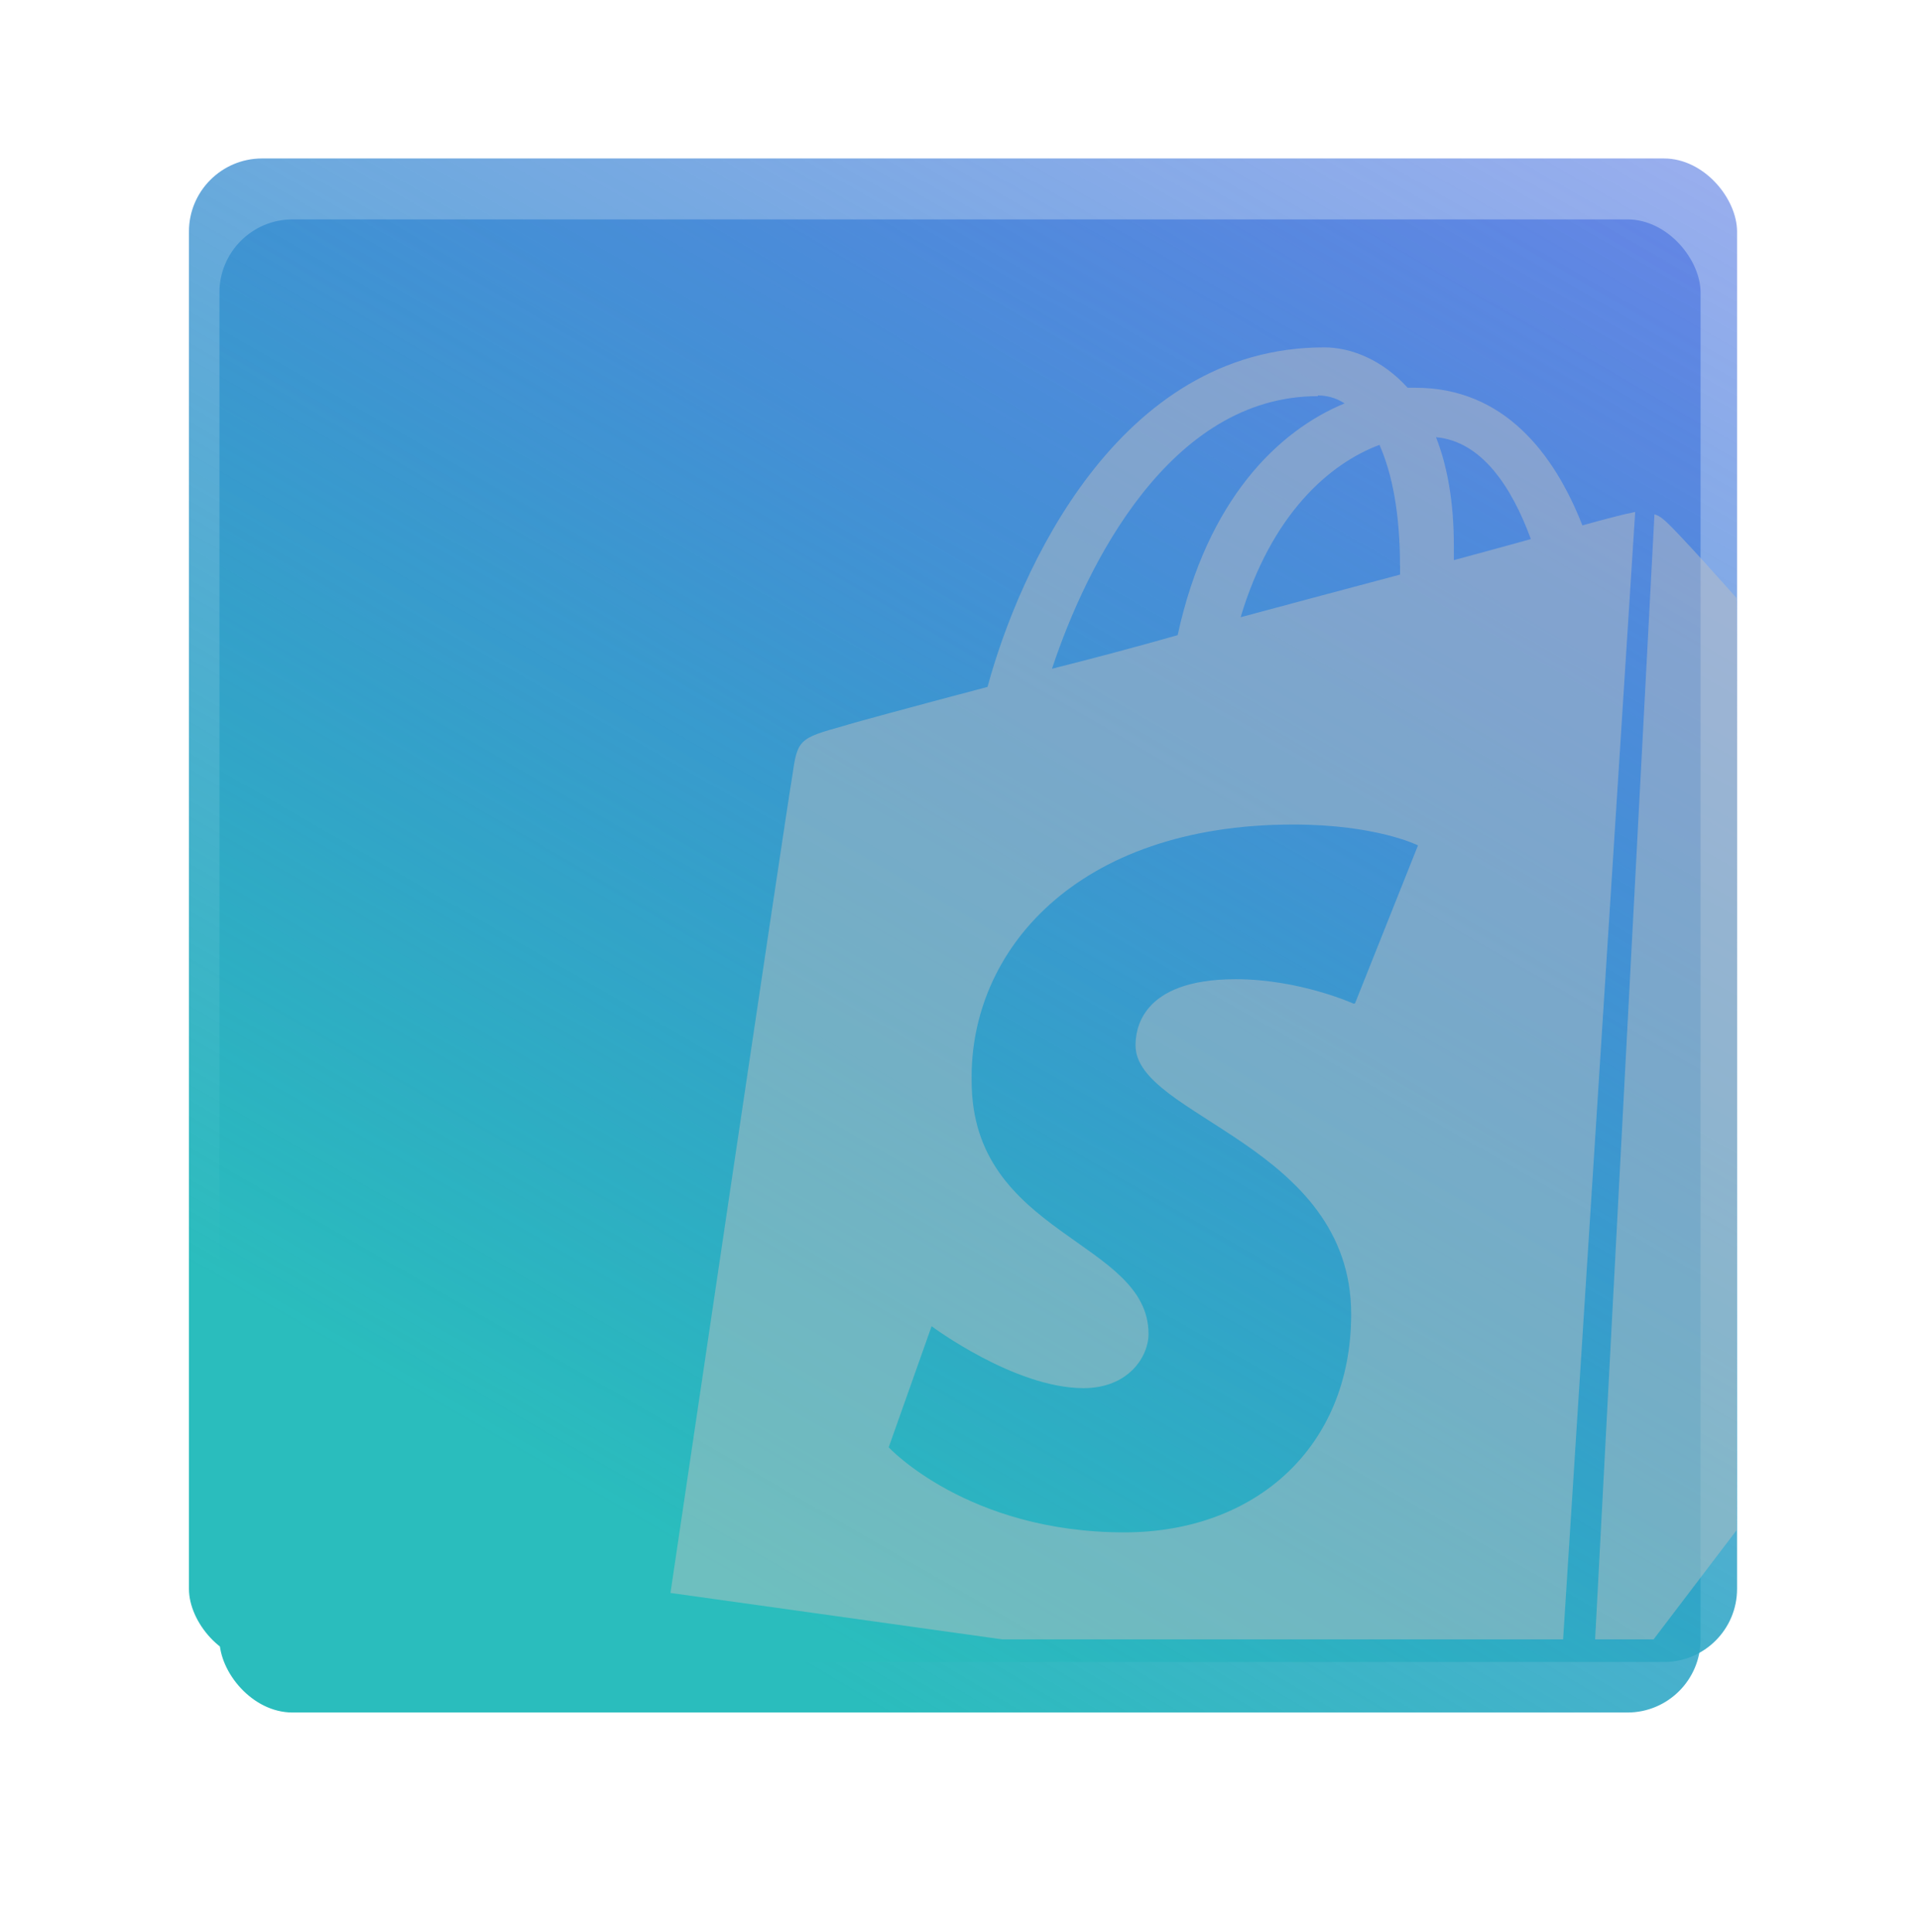 <svg width="315" height="317" viewBox="0 0 315 317" fill="none" xmlns="http://www.w3.org/2000/svg">
<g style="mix-blend-mode:hard-light" filter="url(#filter0_f)">
<rect x="36" y="36" width="243" height="245" rx="12" fill="url(#paint0_linear)"/>
</g>
<g filter="url(#filter1_d)">
<rect x="31" y="22" width="253.987" height="246.716" rx="12" fill="url(#paint1_linear)"/>
</g>
<path d="M271.29 269L284.905 251.091C284.905 251.091 285.118 99.263 284.905 98.142C284.905 98.142 274.546 86.402 272.752 85.102C272.38 84.781 271.929 84.539 271.433 84.394L261.699 269H271.29ZM222.103 164.699C222.103 164.699 213.23 160.676 202.727 160.676C186.898 160.676 186.3 169.272 186.3 171.544C186.3 183.269 221.677 187.878 221.677 215.644C221.677 237.486 205.93 251.441 184.465 251.441C158.731 251.441 145.803 237.486 145.803 237.486L152.841 217.616C152.841 217.616 166.449 227.776 177.763 227.776C185.145 227.776 188.43 222.603 188.43 218.88C188.43 203.475 159.411 202.768 159.411 177.389C159.026 156.067 176.567 135.296 212.157 135.296C225.897 135.296 232.639 138.719 232.639 138.719L222.316 164.62L222.103 164.699ZM216.213 64.888C217.663 64.888 219.154 65.26 220.604 66.189C209.847 70.619 198.073 81.822 193.207 104.222C186.373 106.162 179.5 107.998 172.594 109.731C178.23 92.726 191.921 65.003 216.204 65.003L216.213 64.888ZM229.698 92.983V94.283C221.464 96.477 212.37 98.899 203.538 101.278C208.618 84.344 218.089 76.085 226.323 72.998C228.412 77.764 229.69 84.202 229.69 92.983H229.698ZM235.58 71.74C243.134 72.412 248.042 79.965 251.155 88.453C247.354 89.532 243.134 90.647 238.522 91.911V89.532C238.522 82.351 237.457 76.471 235.58 71.705V71.74ZM268.27 84.016C268.016 84.016 267.59 84.202 267.418 84.202C267.205 84.202 264.264 84.909 259.61 86.209C254.998 74.448 246.764 63.623 232.213 63.623H230.935C226.757 59.008 221.636 57 217.237 57C183.31 57 167.096 93.955 162.017 112.711C148.957 116.169 139.486 118.741 138.421 119.113C131.039 121.156 130.826 121.349 129.974 127.408C129.163 131.803 110 261.38 110 261.38L164.423 269H256.448L268.27 84.016Z" fill="#C2C2C2" fill-opacity="0.45"/>
<defs>
<filter id="filter0_f" x="0" y="0" width="315" height="317" filterUnits="userSpaceOnUse" color-interpolation-filters="sRGB">
<feFlood flood-opacity="0" result="BackgroundImageFix"/>
<feBlend mode="normal" in="SourceGraphic" in2="BackgroundImageFix" result="shape"/>
<feGaussianBlur stdDeviation="18" result="effect1_foregroundBlur"/>
</filter>
<filter id="filter1_d" x="27" y="22" width="261.987" height="254.716" filterUnits="userSpaceOnUse" color-interpolation-filters="sRGB">
<feFlood flood-opacity="0" result="BackgroundImageFix"/>
<feColorMatrix in="SourceAlpha" type="matrix" values="0 0 0 0 0 0 0 0 0 0 0 0 0 0 0 0 0 0 127 0"/>
<feOffset dy="4"/>
<feGaussianBlur stdDeviation="2"/>
<feColorMatrix type="matrix" values="0 0 0 0 0 0 0 0 0 0 0 0 0 0 0 0 0 0 0.25 0"/>
<feBlend mode="normal" in2="BackgroundImageFix" result="effect1_dropShadow"/>
<feBlend mode="normal" in="SourceGraphic" in2="effect1_dropShadow" result="shape"/>
</filter>
<linearGradient id="paint0_linear" x1="75.372" y1="239.903" x2="363.913" y2="-243.477" gradientUnits="userSpaceOnUse">
<stop stop-color="#2ABDBD"/>
<stop offset="1" stop-color="#4200FF" stop-opacity="0"/>
</linearGradient>
<linearGradient id="paint1_linear" x1="72.152" y1="227.331" x2="357.472" y2="-268.789" gradientUnits="userSpaceOnUse">
<stop stop-color="#2ABDBD"/>
<stop offset="1" stop-color="#4200FF" stop-opacity="0"/>
</linearGradient>
</defs>
</svg>
